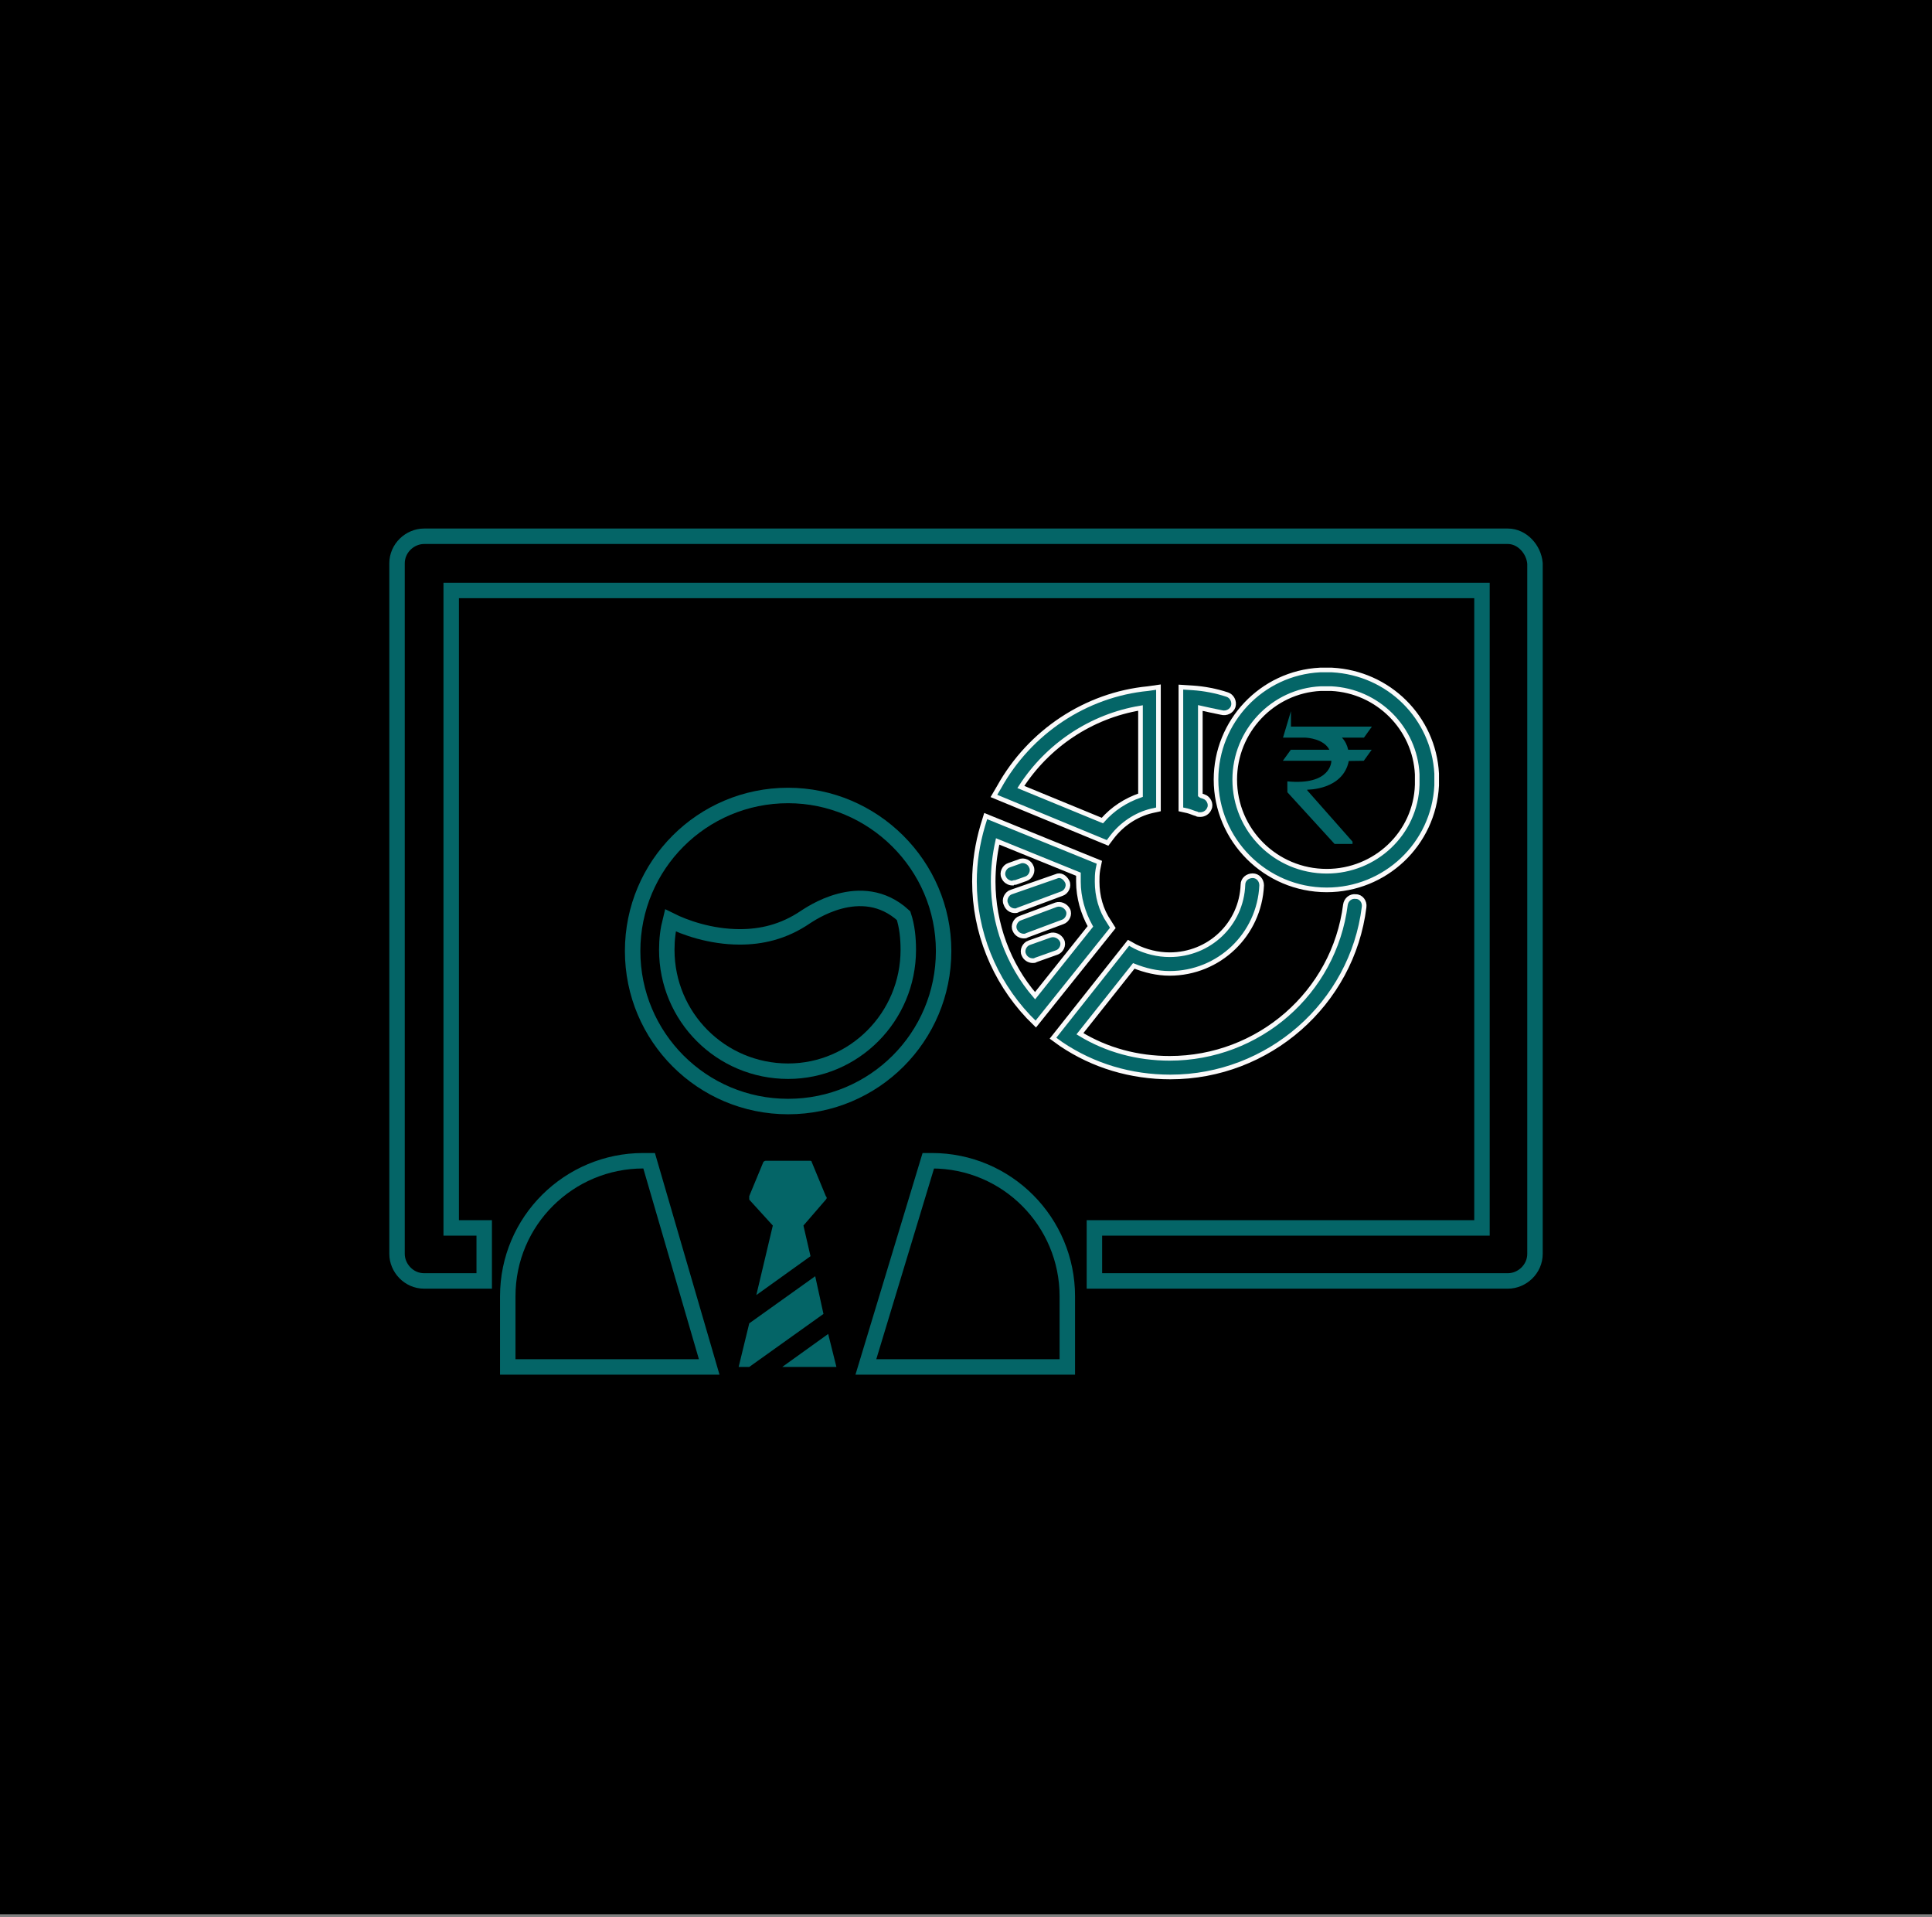 <?xml version="1.0" encoding="UTF-8"?>
<svg width="125px" height="124px" viewBox="0 0 125 124" version="1.1" xmlns="http://www.w3.org/2000/svg" xmlns:xlink="http://www.w3.org/1999/xlink">
    <rect x="0" y="0" width="125" height="124" fill="#808080" stroke="none"/>
    <!-- Generator: Sketch 41.2 (35397) - http://www.bohemiancoding.com/sketch -->
    <title>Group 15</title>
    <desc>Created with Sketch.</desc>
    <defs>
        <rect id="path-1" x="0" y="0" width="125" height="123.821"></rect>
    </defs>
    <g id="Page-1" stroke="none" stroke-width="1" fill="none" fill-rule="evenodd">
        <g id="Selfie_demo_video" transform="translate(-536, -2515)">
            <g id="Group-15" transform="translate(536, 2515)">
                <g id="10256567-falling-dollar-note-and-graph-of-stock-market-with-stock-board-Stock-Photo">
                    <mask id="mask-2" fill="white">
                        <use xlink:href="#path-1"></use>
                    </mask>
                    <use id="Mask" fill="#000000" opacity="0.02" xlink:href="#path-1"></use>
                    <g id="noun_878087_cc" mask="url(#mask-2)">
                        <g transform="translate(25, 34)" id="Group">
                            <g>
                                <path d="M72.56,0.688 L2.44,0.688 C1.526,0.688 0.688,1.45 0.688,2.44 L0.688,47.104 C0.688,48.018 1.45,48.857 2.44,48.857 L6.328,48.857 L6.328,45.427 L4.193,45.427 L4.193,4.193 L70.883,4.193 L70.883,45.427 L45.808,45.427 L45.808,48.857 L72.56,48.857 C73.475,48.857 74.313,48.094 74.313,47.104 L74.313,2.44 C74.237,1.526 73.475,0.688 72.56,0.688 Z" id="Shape" stroke="#046567"></path>
                                <path d="M25.001,45.274 L23.934,49.771 L27.44,47.256 L26.982,45.274 L28.43,43.598 C28.507,43.521 28.507,43.445 28.43,43.369 L27.516,41.159 C27.516,41.082 27.44,41.082 27.363,41.082 L24.543,41.082 C24.467,41.082 24.391,41.159 24.391,41.159 L23.476,43.369 L23.476,43.598 L25.001,45.274 Z" id="Shape" fill="#046567"></path>
                                <path d="M25.991,17.455 C20.428,17.455 15.931,21.952 15.931,27.516 C15.931,33.08 20.428,37.576 25.991,37.576 C31.555,37.576 36.052,33.08 36.052,27.516 C36.052,21.952 31.479,17.455 25.991,17.455 Z M25.991,35.29 C21.647,35.29 18.141,31.784 18.141,27.44 C18.141,26.754 18.217,26.144 18.37,25.534 C19.284,25.991 20.961,26.601 22.867,26.601 C24.238,26.601 25.687,26.296 27.135,25.306 C27.287,25.229 30.717,22.714 33.461,25.229 C33.689,25.915 33.766,26.677 33.766,27.44 C33.766,31.784 30.26,35.29 25.991,35.29 Z" id="Shape" stroke="#046567"></path>
                                <polygon id="Shape" fill="#046567" points="29.116 54.42 28.583 52.286 25.61 54.42"></polygon>
                                <polygon id="Shape" fill="#046567" points="23.476 54.42 28.278 50.991 27.744 48.552 23.476 51.6 22.79 54.42"></polygon>
                                <path d="M44.055,54.42 L44.055,49.847 C44.055,45.046 40.168,41.082 35.29,41.082 L35.061,41.082 L31.022,54.42 L44.055,54.42 Z" id="Shape" stroke="#046567"></path>
                                <path d="M20.885,54.42 L16.998,41.082 L16.617,41.082 C11.815,41.082 7.852,44.969 7.852,49.847 L7.852,54.42 L20.885,54.42 Z" id="Shape" stroke="#046567"></path>
                            </g>
                        </g>
                    </g>
                </g>
                <g id="noun_1010459_cc" transform="translate(63, 43)" stroke-width="0.3" stroke="#FAFAFA" fill="#046567">
                    <g id="Group">
                        <g id="Shape">
                            <path d="M29.952,7.039 C29.758,3.423 26.855,0.53 23.177,0.338 L22.403,0.338 C18.629,0.53 15.677,3.664 15.677,7.425 C15.677,11.33 18.871,14.561 22.839,14.561 C26.613,14.561 29.758,11.62 29.952,7.811 L29.952,7.039 L29.952,7.039 Z M22.839,13.355 C19.548,13.355 16.887,10.704 16.887,7.425 C16.887,4.291 19.355,1.688 22.452,1.543 L23.129,1.543 C26.129,1.688 28.548,4.098 28.694,7.088 L28.694,7.763 C28.597,10.896 25.984,13.355 22.839,13.355 Z"></path>
                            <path d="M8.952,11.137 C9.581,10.318 10.5,9.691 11.516,9.45 L11.952,9.354 L11.952,1.446 L11.274,1.543 C7.258,1.929 3.629,4.339 1.645,7.907 L1.306,8.486 L8.661,11.523 L8.952,11.137 Z M3.048,7.907 C4.79,5.207 7.597,3.327 10.79,2.796 L10.79,8.438 C9.823,8.775 9,9.305 8.323,10.077 L3.048,7.907 Z"></path>
                            <path d="M8.758,16.634 C8.226,15.863 7.984,14.946 7.984,14.03 C7.984,13.789 7.984,13.548 8.032,13.259 L8.129,12.777 L0.774,9.787 L0.581,10.414 C0.242,11.571 0.048,12.777 0.048,14.03 C0.048,17.261 1.306,20.395 3.532,22.757 L4.016,23.239 L9,17.02 L8.758,16.634 Z M3.968,21.407 C2.226,19.382 1.258,16.73 1.258,14.03 C1.258,13.162 1.355,12.295 1.548,11.427 L6.774,13.548 L6.774,14.03 C6.774,15.043 7.065,16.055 7.548,16.923 L3.968,21.407 Z"></path>
                            <path d="M24.726,14.995 C24.387,14.946 24.097,15.188 24.048,15.525 C23.323,21.214 18.435,25.457 12.677,25.457 C10.597,25.457 8.613,24.927 6.871,23.866 L10.355,19.479 C11.081,19.768 11.855,19.961 12.677,19.961 C15.871,19.961 18.484,17.454 18.629,14.271 C18.629,13.934 18.387,13.645 18.048,13.645 C17.71,13.645 17.419,13.886 17.419,14.223 C17.323,16.779 15.242,18.755 12.677,18.755 C11.903,18.755 11.129,18.562 10.452,18.225 L10.016,17.984 L5.129,24.155 L5.661,24.541 C7.742,25.939 10.161,26.663 12.726,26.663 C19.065,26.663 24.484,21.938 25.258,15.67 C25.306,15.332 25.065,14.995 24.726,14.995 Z"></path>
                            <path d="M14.419,9.643 C14.468,9.691 14.565,9.691 14.661,9.691 C14.903,9.691 15.145,9.546 15.242,9.305 C15.387,9.016 15.194,8.63 14.903,8.534 C14.806,8.486 14.71,8.486 14.661,8.438 L14.661,2.796 C15.097,2.893 15.532,2.989 16.016,3.086 C16.355,3.182 16.694,2.989 16.79,2.7 C16.887,2.362 16.694,2.025 16.403,1.929 C15.677,1.688 14.903,1.543 14.177,1.495 L13.403,1.446 L13.403,9.354 L13.839,9.45 C14.032,9.498 14.226,9.595 14.419,9.643 Z"></path>
                            <path d="M2.71,14.079 L3.387,13.838 C3.677,13.741 3.871,13.355 3.726,13.066 C3.629,12.777 3.242,12.584 2.952,12.729 L2.274,12.97 C1.984,13.066 1.79,13.452 1.935,13.741 C2.032,13.982 2.274,14.127 2.516,14.127 C2.565,14.079 2.661,14.079 2.71,14.079 Z"></path>
                            <path d="M5.323,13.693 L2.419,14.705 C2.129,14.802 1.935,15.188 2.081,15.477 C2.177,15.766 2.419,15.911 2.661,15.911 C2.71,15.911 2.806,15.911 2.855,15.863 L5.71,14.802 C6,14.705 6.194,14.32 6.048,14.03 C5.903,13.741 5.613,13.548 5.323,13.693 Z"></path>
                            <path d="M5.323,15.525 L3,16.393 C2.71,16.489 2.516,16.875 2.661,17.164 C2.758,17.405 3,17.55 3.242,17.55 C3.29,17.55 3.387,17.55 3.435,17.502 L5.758,16.634 C6.048,16.538 6.242,16.152 6.097,15.863 C5.952,15.573 5.613,15.429 5.323,15.525 Z"></path>
                            <path d="M4.935,17.502 L3.581,17.984 C3.29,18.08 3.097,18.466 3.242,18.755 C3.339,18.996 3.581,19.141 3.823,19.141 C3.871,19.141 3.968,19.141 4.016,19.093 L5.371,18.611 C5.661,18.514 5.855,18.129 5.71,17.839 C5.565,17.55 5.226,17.405 4.935,17.502 Z"></path>
                        </g>
                    </g>
                </g>
                <path d="M83.524,46 L83.01,47.714 L84.452,47.714 C84.601,47.72 85.641,47.788 86.012,48.498 L83.515,48.498 L83,49.211 L86.139,49.211 C86.138,49.225 86.137,49.237 86.136,49.251 C86.136,49.251 86.121,50.813 83.291,50.543 L83.291,50.881 L83.294,51.247 L86.347,54.59 L87.508,54.59 L87.508,54.441 L84.58,51.126 L84.58,51.079 C84.58,51.079 86.885,51.113 87.267,49.224 L88.236,49.211 L88.749,48.498 L87.226,48.498 C87.169,48.236 87.052,47.948 86.822,47.714 L88.248,47.714 L88.761,47 L83.524,47 L83.524,46 Z" id="Shape" fill="#046567"></path>
            </g>
        </g>
    </g>
</svg>